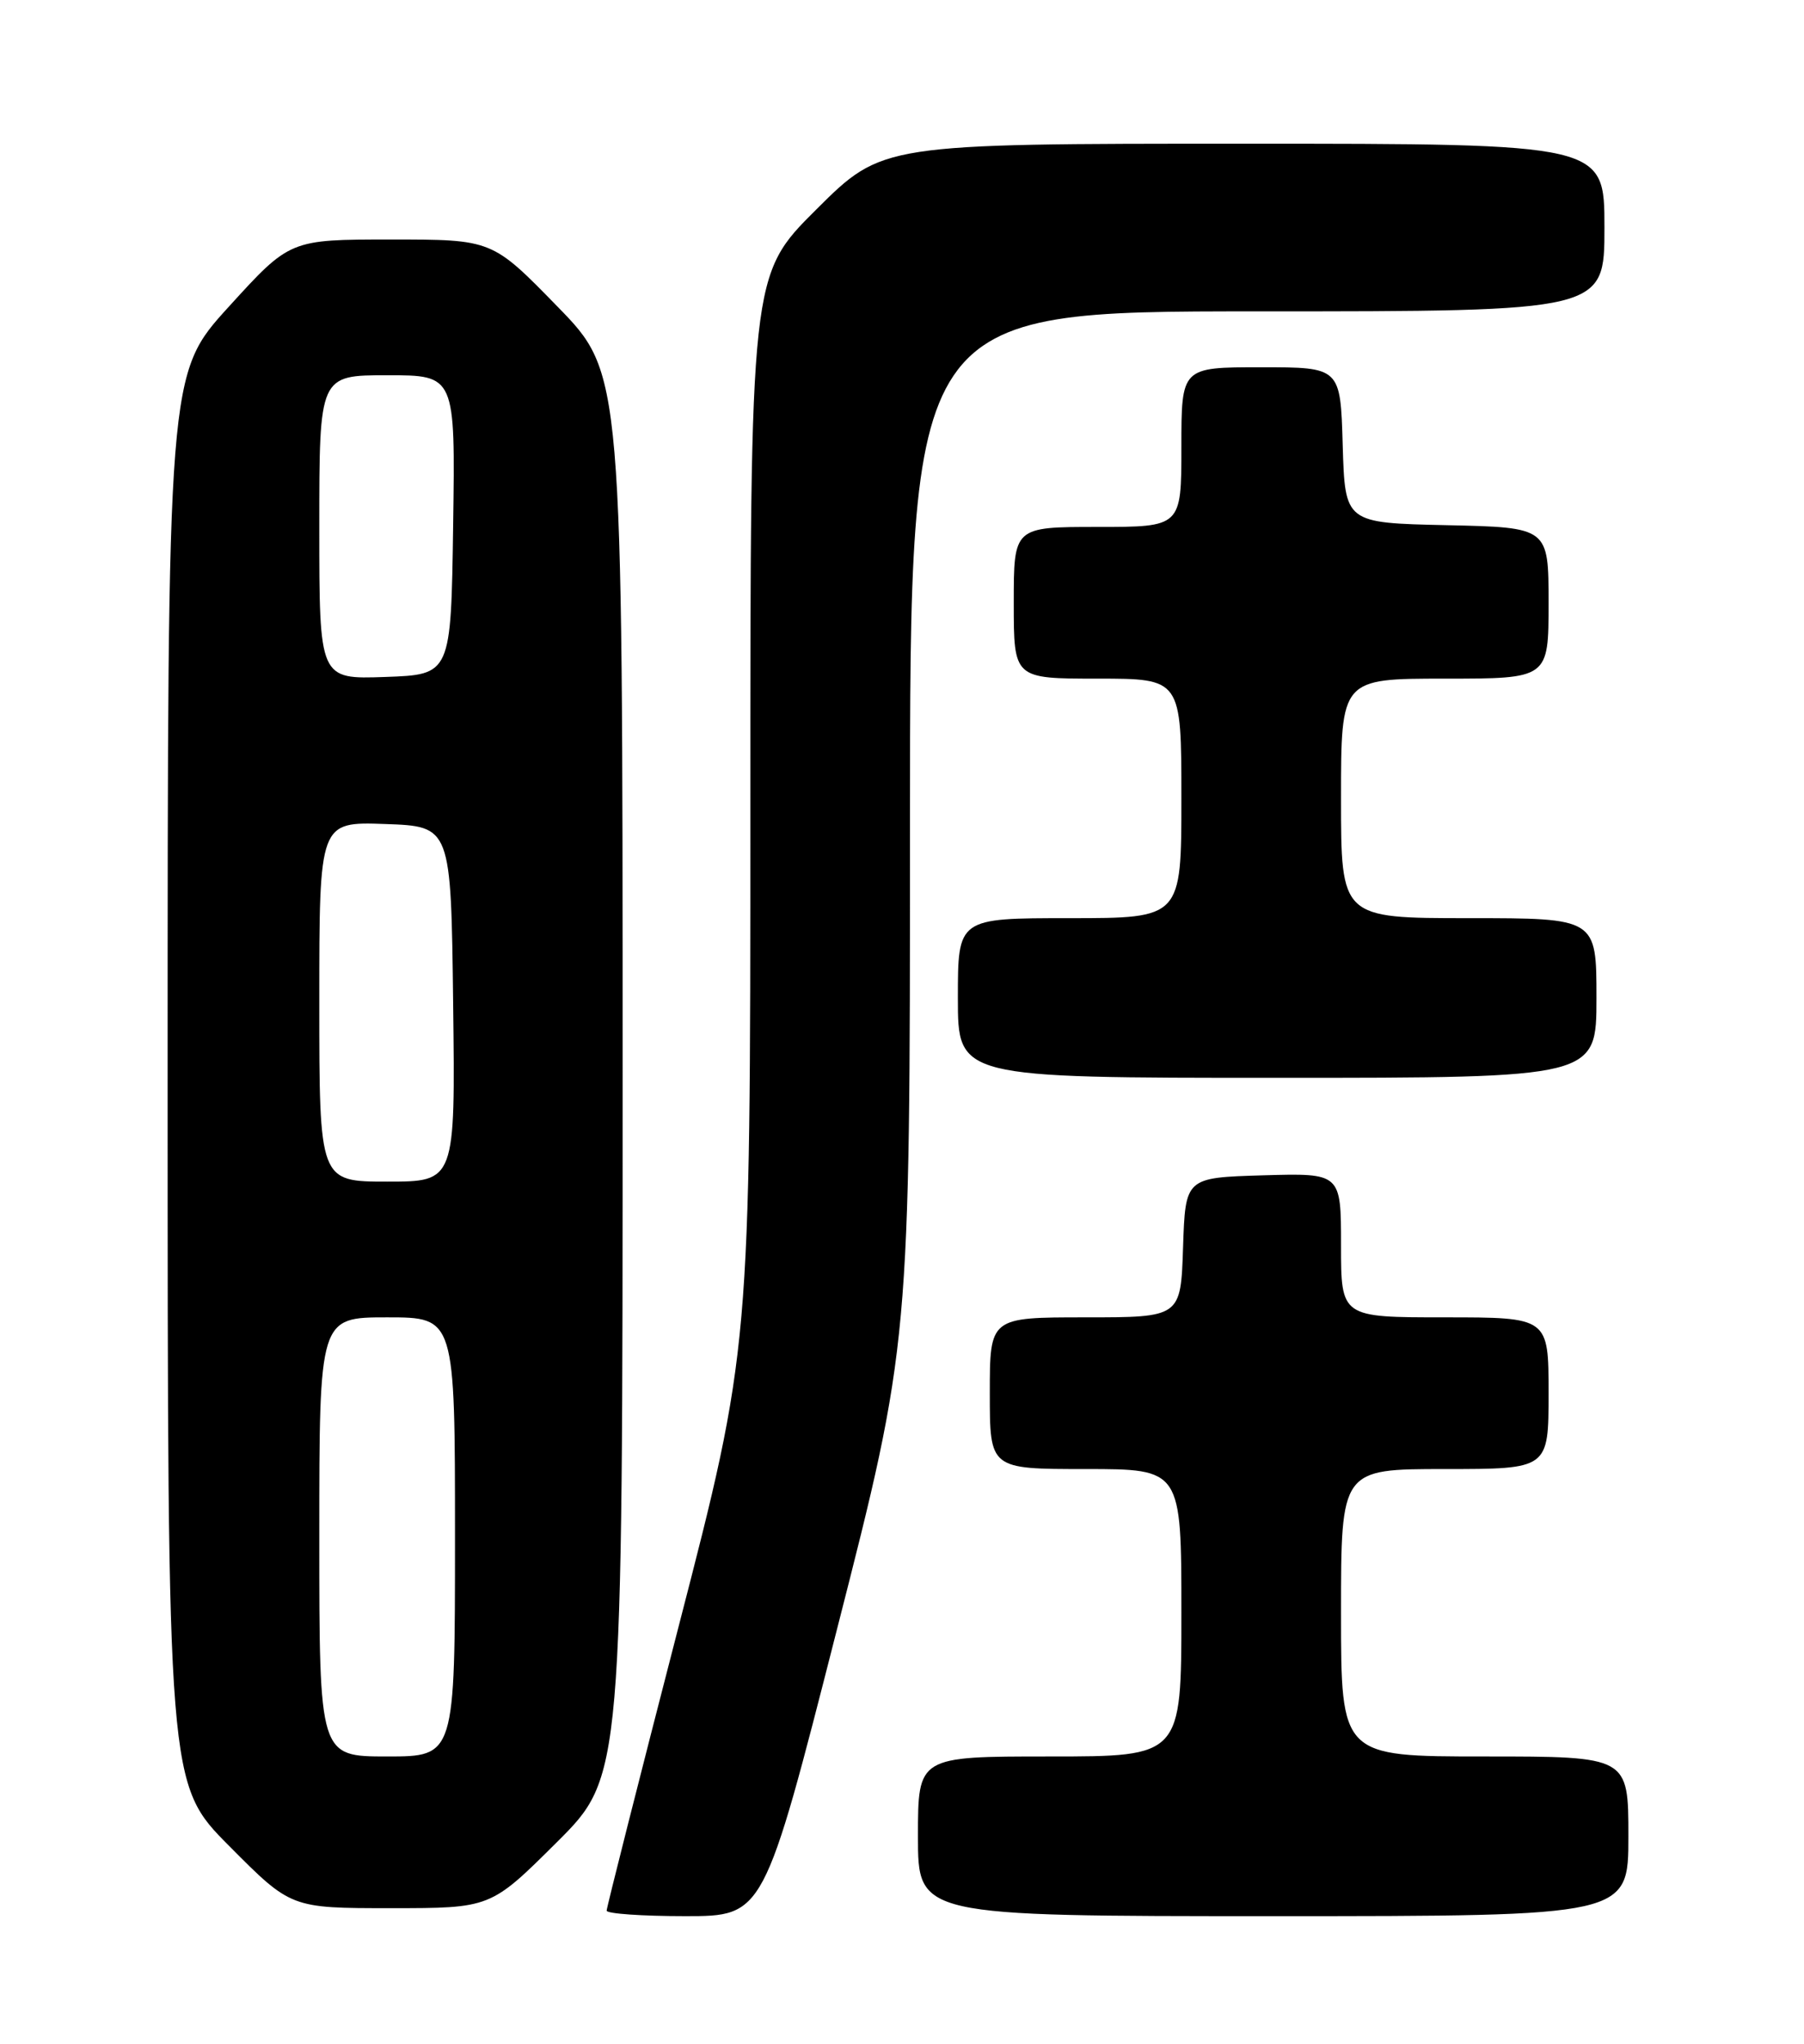 <?xml version="1.0" encoding="UTF-8" standalone="no"?>
<!DOCTYPE svg PUBLIC "-//W3C//DTD SVG 1.1//EN" "http://www.w3.org/Graphics/SVG/1.1/DTD/svg11.dtd" >
<svg xmlns="http://www.w3.org/2000/svg" xmlns:xlink="http://www.w3.org/1999/xlink" version="1.1" viewBox="0 0 226 256">
 <g >
 <path fill="currentColor"
d=" M 104.84 204.13 C 114.00 168.25 114.00 168.25 114.00 103.63 C 114.00 39.00 114.00 39.00 157.50 39.00 C 201.00 39.00 201.00 39.00 201.00 28.50 C 201.00 18.00 201.00 18.00 155.77 18.00 C 110.54 18.00 110.54 18.00 102.27 26.23 C 94.00 34.46 94.00 34.46 94.00 101.70 C 94.00 168.94 94.00 168.94 85.00 203.78 C 80.05 222.94 76.00 238.93 76.00 239.31 C 76.00 239.69 80.43 240.00 85.84 240.00 C 95.69 240.00 95.69 240.00 104.84 204.13 Z  M 204.00 230.00 C 204.00 220.00 204.00 220.00 186.00 220.00 C 168.00 220.00 168.00 220.00 168.00 202.00 C 168.00 184.00 168.00 184.00 181.00 184.00 C 194.00 184.00 194.00 184.00 194.00 174.50 C 194.00 165.00 194.00 165.00 181.00 165.00 C 168.00 165.00 168.00 165.00 168.00 155.96 C 168.00 146.93 168.00 146.93 158.25 147.21 C 148.50 147.50 148.50 147.50 148.21 156.25 C 147.92 165.00 147.92 165.00 135.96 165.00 C 124.00 165.00 124.00 165.00 124.00 174.50 C 124.00 184.00 124.00 184.00 136.00 184.00 C 148.00 184.00 148.00 184.00 148.00 202.00 C 148.00 220.00 148.00 220.00 131.50 220.00 C 115.00 220.00 115.00 220.00 115.00 230.00 C 115.00 240.00 115.00 240.00 159.50 240.00 C 204.00 240.00 204.00 240.00 204.00 230.00 Z  M 69.73 230.77 C 78.00 222.54 78.00 222.54 78.00 134.65 C 78.00 46.76 78.00 46.76 69.82 38.38 C 61.65 30.00 61.65 30.00 48.98 30.00 C 36.32 30.00 36.32 30.00 28.66 38.42 C 21.00 46.83 21.00 46.83 21.00 135.15 C 21.00 223.46 21.00 223.46 28.73 231.23 C 36.45 239.00 36.45 239.00 48.96 239.00 C 61.46 239.00 61.46 239.00 69.73 230.77 Z  M 200.00 125.00 C 200.00 115.00 200.00 115.00 184.00 115.00 C 168.00 115.00 168.00 115.00 168.00 100.00 C 168.00 85.00 168.00 85.00 181.00 85.00 C 194.00 85.00 194.00 85.00 194.00 75.53 C 194.00 66.06 194.00 66.06 181.25 65.78 C 168.50 65.50 168.50 65.50 168.21 55.75 C 167.93 46.00 167.93 46.00 157.96 46.00 C 148.00 46.00 148.00 46.00 148.00 56.00 C 148.00 66.00 148.00 66.00 137.50 66.00 C 127.00 66.00 127.00 66.00 127.00 75.50 C 127.00 85.00 127.00 85.00 137.50 85.00 C 148.00 85.00 148.00 85.00 148.00 100.00 C 148.00 115.00 148.00 115.00 134.00 115.00 C 120.00 115.00 120.00 115.00 120.00 125.00 C 120.00 135.00 120.00 135.00 160.00 135.00 C 200.00 135.00 200.00 135.00 200.00 125.00 Z  M 40.00 192.50 C 40.00 165.00 40.00 165.00 48.50 165.00 C 57.00 165.00 57.00 165.00 57.00 192.50 C 57.00 220.00 57.00 220.00 48.50 220.00 C 40.00 220.00 40.00 220.00 40.00 192.50 Z  M 40.00 125.46 C 40.00 102.92 40.00 102.92 48.25 103.21 C 56.50 103.50 56.50 103.50 56.77 125.75 C 57.04 148.00 57.04 148.00 48.52 148.00 C 40.00 148.00 40.00 148.00 40.00 125.46 Z  M 40.00 66.04 C 40.00 47.00 40.00 47.00 48.52 47.00 C 57.04 47.00 57.04 47.00 56.77 65.75 C 56.50 84.50 56.50 84.50 48.25 84.79 C 40.00 85.08 40.00 85.08 40.00 66.04 Z "/>
</g>
</svg>